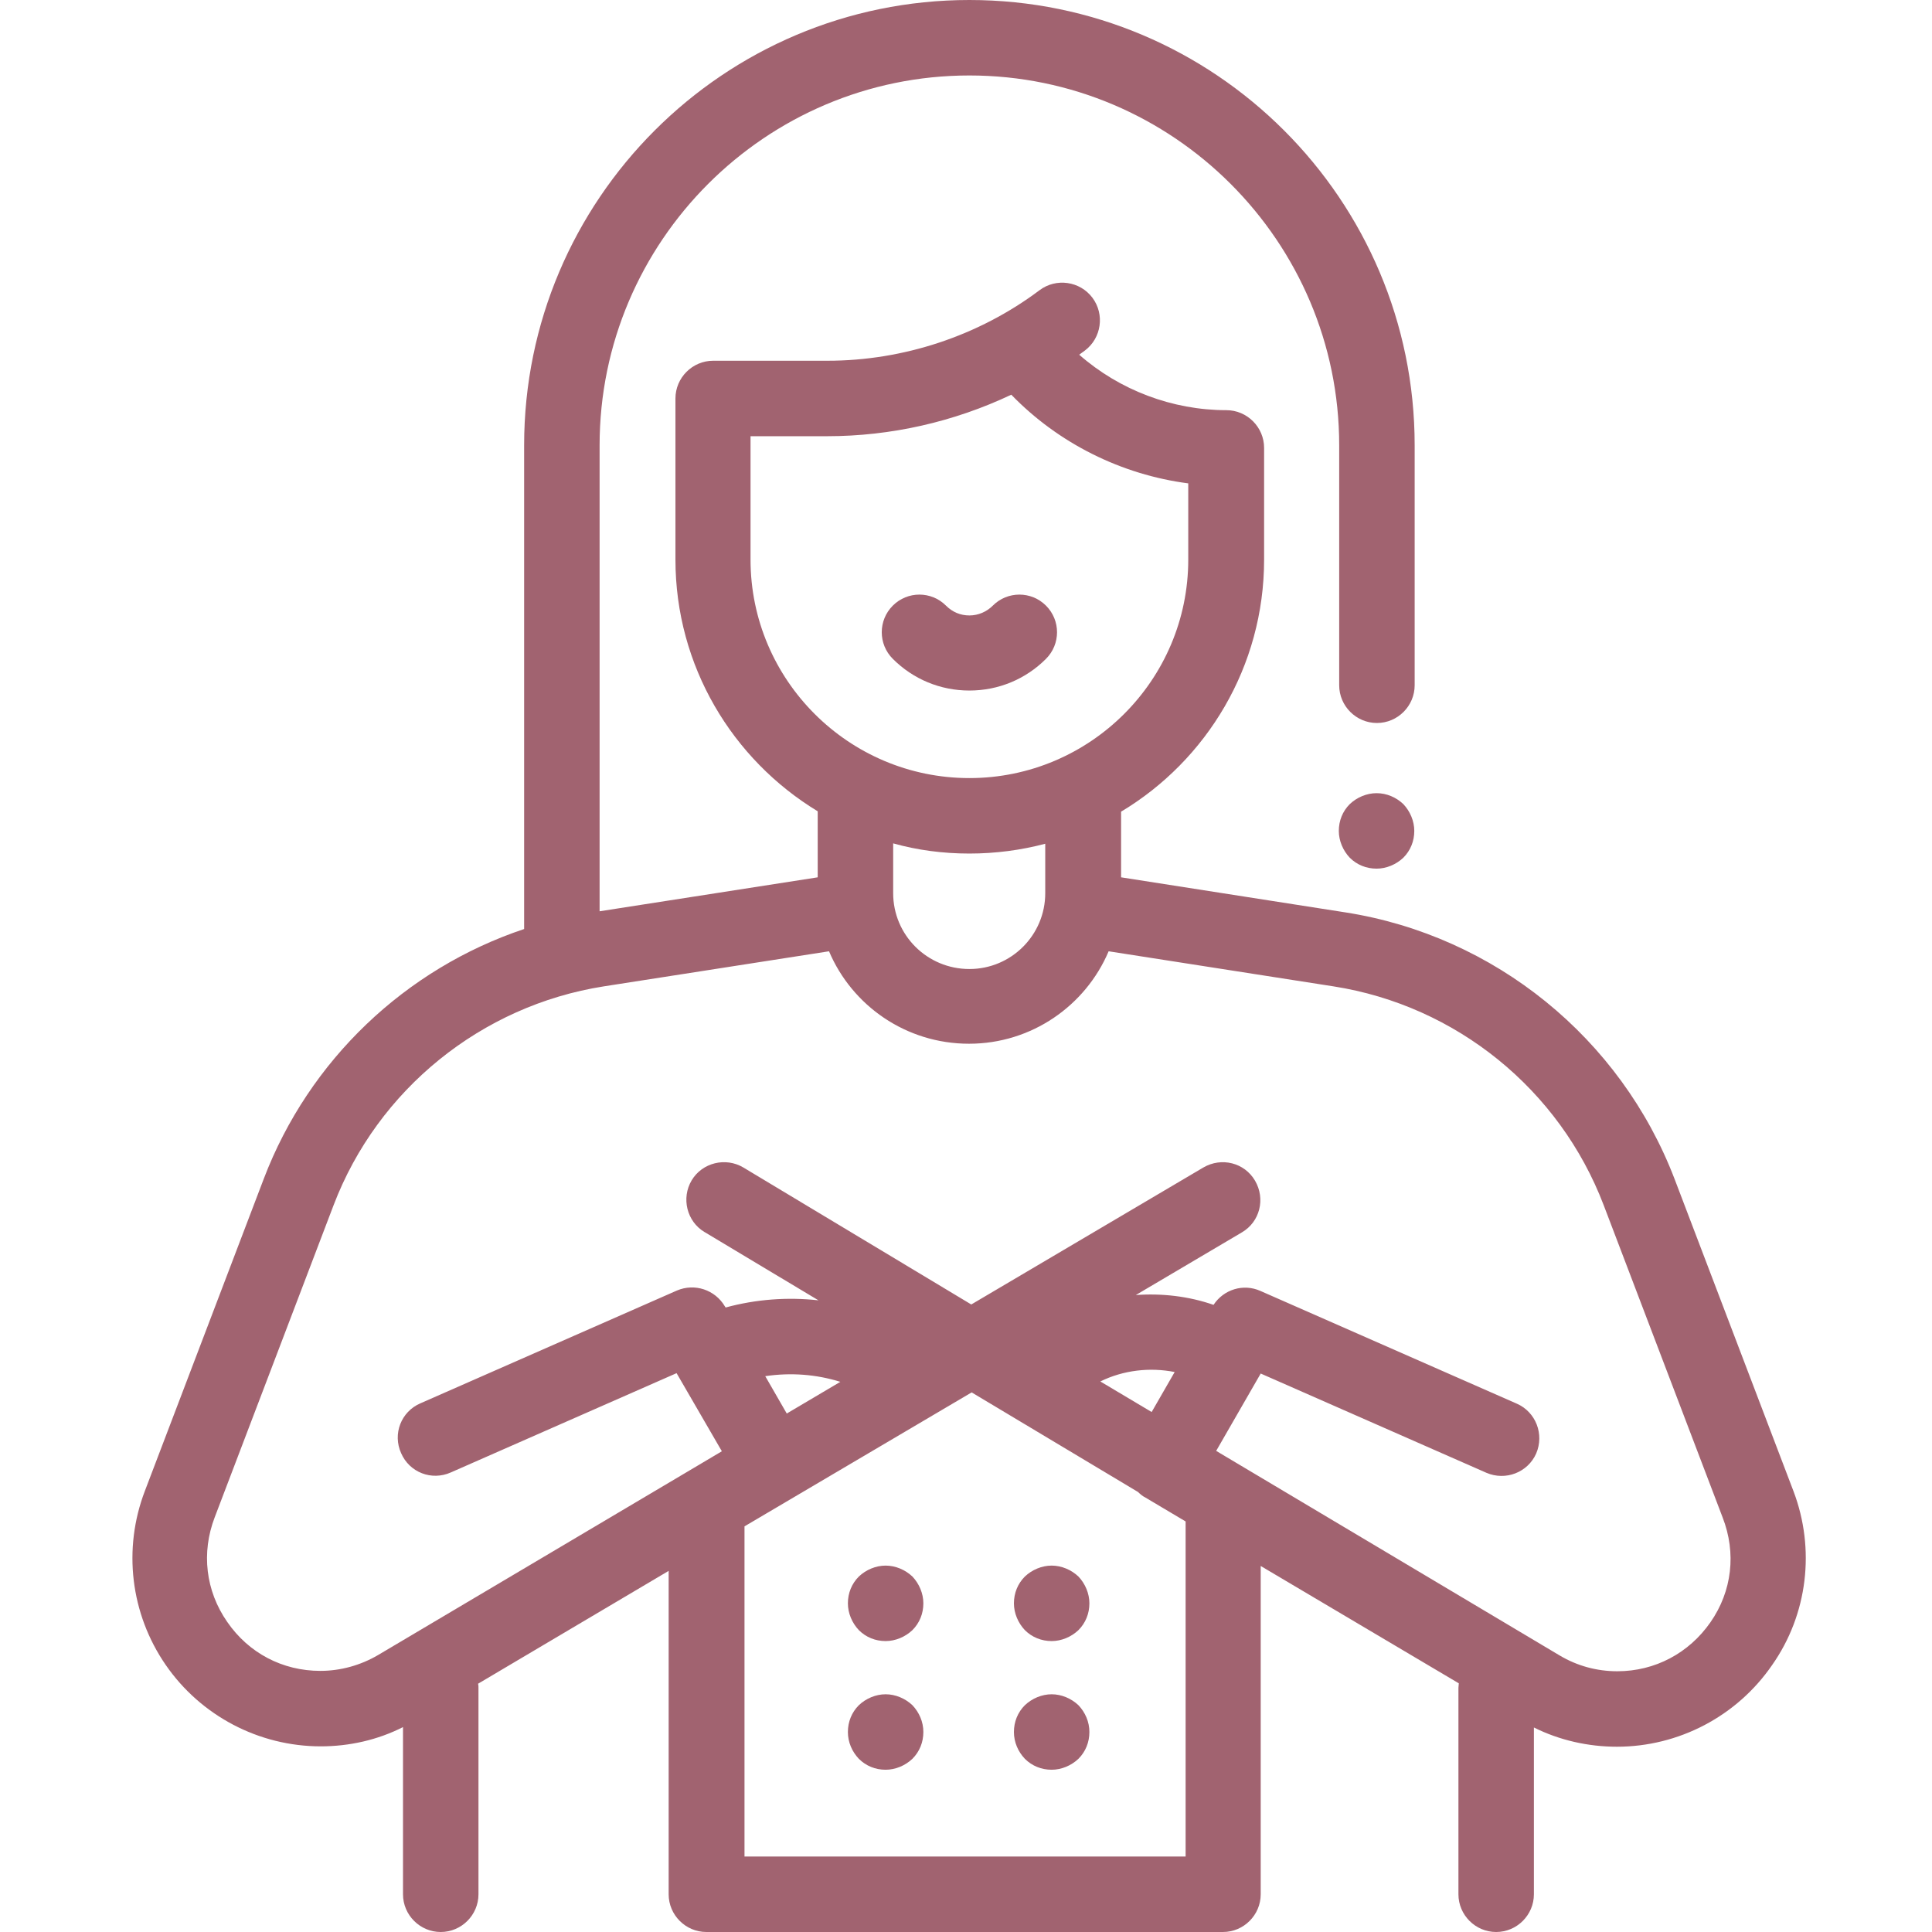 <?xml version="1.0" encoding="utf-8"?>
<!-- Generator: Adobe Illustrator 23.0.3, SVG Export Plug-In . SVG Version: 6.00 Build 0)  -->
<svg version="1.1" id="Слой_1" xmlns="http://www.w3.org/2000/svg" xmlns:xlink="http://www.w3.org/1999/xlink" x="0px" y="0px"
	 viewBox="0 0 512 512" style="enable-background:new 0 0 512 512;" xml:space="preserve">
<style type="text/css">
	.st0{fill:#A16370;}
</style>
<path class="st0" d="M364.8,210.2c-2.6,0-5.2,1.1-7.1,2.9c-1.9,1.9-2.9,4.4-2.9,7.1c0,2.6,1.1,5.2,2.9,7.1c1.9,1.9,4.4,2.9,7.1,2.9
	c2.6,0,5.2-1.1,7.1-2.9c1.9-1.9,2.9-4.4,2.9-7.1c0-2.6-1.1-5.2-2.9-7.1C370,211.3,367.5,210.2,364.8,210.2z"/>
<path class="st0" d="M475.3,395.2l-31.5-82.7c-14.3-37.4-47.7-64.5-87.2-70.7l-59.5-9.3v-17.4c22.7-13.6,37.9-38.5,37.9-66.8v-29.6
	c0-5.5-4.5-10-10-10c-14.3,0-28.3-5.3-39-14.7c0.5-0.4,1-0.7,1.5-1.1c4.4-3.3,5.3-9.6,2-14c-3.3-4.4-9.6-5.3-14-2
	c-16.1,12.1-36.1,18.7-56.2,18.7h-30.3c-5.5,0-10,4.5-10,10v42.7c0,28.2,15.1,53,37.7,66.7v17.5l-57.8,9V118c0-54,44-98,98-98
	s98,44,98,98v63.6c0,5.5,4.5,10,10,10s10-4.5,10-10V118c0-65.1-52.9-118-118-118s-118,52.9-118,118v128.2
	c-31.4,10.5-57,34.7-69,66.2l-31.5,82.7c-5.9,15.4-3.8,32.6,5.5,46.1c9.3,13.5,24.7,21.6,41.1,21.6c7.6,0,15.1-1.7,21.8-5.1V502
	c0,5.5,4.5,10,10,10c5.5,0,10-4.5,10-10v-54.7c0-0.4,0-0.7-0.1-1.1l50.5-29.9V502c0,5.5,4.5,10,10,10h136.9c5.5,0,10-4.5,10-10v-87
	l52.5,31.1c0,0.4-0.1,0.8-0.1,1.2V502c0,5.5,4.5,10,10,10s10-4.5,10-10v-44.2c6.8,3.4,14.4,5.1,22,5.1c16.4,0,31.8-8.1,41.1-21.6
	C479.1,427.8,481.1,410.5,475.3,395.2z M198.9,148.3v-32.7h20.3c16.9,0,33.6-3.8,48.8-11c12.5,12.9,29.2,21.2,46.9,23.5v20.2
	c0,31.9-26,57.9-58,57.9S198.9,180.2,198.9,148.3z M256.9,226.2c6.9,0,13.7-0.9,20.1-2.6v13.1c0,11.1-9,20.1-20.1,20.1
	c-11.2,0-20.2-9-20.2-20.1v-13.2C243.1,225.3,249.9,226.2,256.9,226.2z M202.8,364.7c6.7-1,13.5-0.5,19.9,1.5l-14.2,8.4L202.8,364.7
	z M314.2,492H197.3v-87.5l60.2-35.5l44.1,26.4c0.6,0.6,1.2,1.1,2,1.5l10.6,6.3V492z M305.2,374.2l-13.6-8.1c6.1-3,13.1-3.8,19.7-2.5
	L305.2,374.2z M453.3,429.9c-5.7,8.2-14.7,13-24.7,13c-5.4,0-10.6-1.4-15.3-4.2l-91-54.2l11.8-20.5l59.8,26.3
	c5.1,2.2,11-0.1,13.2-5.1c2.2-5.1-0.1-11-5.1-13.2l-68-29.9c-4.5-2-9.7-0.4-12.4,3.7c-6.6-2.3-13.7-3.1-20.6-2.6l28.1-16.6
	c4.8-2.8,6.3-8.9,3.5-13.7c-2.8-4.8-8.9-6.3-13.7-3.5l-61.5,36.3L197,309.4c-4.7-2.8-10.9-1.3-13.7,3.4c-2.8,4.7-1.3,10.9,3.4,13.7
	l30.2,18.1c-8.2-0.9-16.5-0.3-24.6,1.9l-0.2-0.3c-2.6-4.4-8-6.2-12.7-4.2l-68,29.9c-5.1,2.2-7.4,8.1-5.1,13.2
	c2.2,5.1,8.1,7.4,13.2,5.1l59.8-26.3l12,20.7l-9.1,5.4l-82,48.6c-4.6,2.7-9.9,4.2-15.3,4.2c-10,0-19-4.7-24.7-13
	c-5.7-8.2-6.9-18.3-3.3-27.7l31.5-82.7c11.7-30.7,39.2-52.9,71.6-58l59.7-9.3c6.1,14.4,20.4,24.5,37.1,24.5
	c16.6,0,30.9-10.1,37-24.5l59.6,9.3c32.5,5.1,59.9,27.3,71.6,58l31.5,82.7C460.2,411.6,459,421.7,453.3,429.9z"/>
<path class="st0" d="M277.2,174.6c3.9-3.9,3.9-10.2,0-14.1c-3.9-3.9-10.2-3.9-14.1,0c-1.6,1.6-3.8,2.6-6.2,2.6s-4.5-0.9-6.2-2.6
	c-3.9-3.9-10.2-3.9-14.1,0c-3.9,3.9-3.9,10.2,0,14.1c5.4,5.4,12.6,8.4,20.3,8.4S271.8,180,277.2,174.6z"/>
<path class="st0" d="M234.7,414.9c-2.6,0-5.2,1.1-7.1,2.9c-1.9,1.9-2.9,4.4-2.9,7.1c0,2.6,1.1,5.2,2.9,7.1c1.9,1.9,4.4,2.9,7.1,2.9
	c2.6,0,5.2-1.1,7.1-2.9c1.9-1.9,2.9-4.4,2.9-7.1c0-2.6-1.1-5.2-2.9-7.1C239.9,416,237.3,414.9,234.7,414.9z"/>
<path class="st0" d="M278.7,414.9c-2.6,0-5.2,1.1-7.1,2.9c-1.9,1.9-2.9,4.4-2.9,7.1c0,2.6,1.1,5.2,2.9,7.1c1.9,1.9,4.4,2.9,7.1,2.9
	c2.6,0,5.2-1.1,7.1-2.9c1.9-1.9,2.9-4.4,2.9-7.1c0-2.6-1.1-5.2-2.9-7.1C283.9,416,281.3,414.9,278.7,414.9z"/>
<path class="st0" d="M234.7,449c-2.6,0-5.2,1.1-7.1,2.9c-1.9,1.9-2.9,4.4-2.9,7.1s1.1,5.2,2.9,7.1c1.9,1.9,4.4,2.9,7.1,2.9
	c2.6,0,5.2-1.1,7.1-2.9c1.9-1.9,2.9-4.4,2.9-7.1s-1.1-5.2-2.9-7.1C239.9,450.1,237.3,449,234.7,449z"/>
<path class="st0" d="M278.7,449c-2.6,0-5.2,1.1-7.1,2.9c-1.9,1.9-2.9,4.4-2.9,7.1s1.1,5.2,2.9,7.1c1.9,1.9,4.4,2.9,7.1,2.9
	c2.6,0,5.2-1.1,7.1-2.9c1.9-1.9,2.9-4.4,2.9-7.1s-1.1-5.2-2.9-7.1C283.9,450.1,281.3,449,278.7,449z"/>
</svg>
